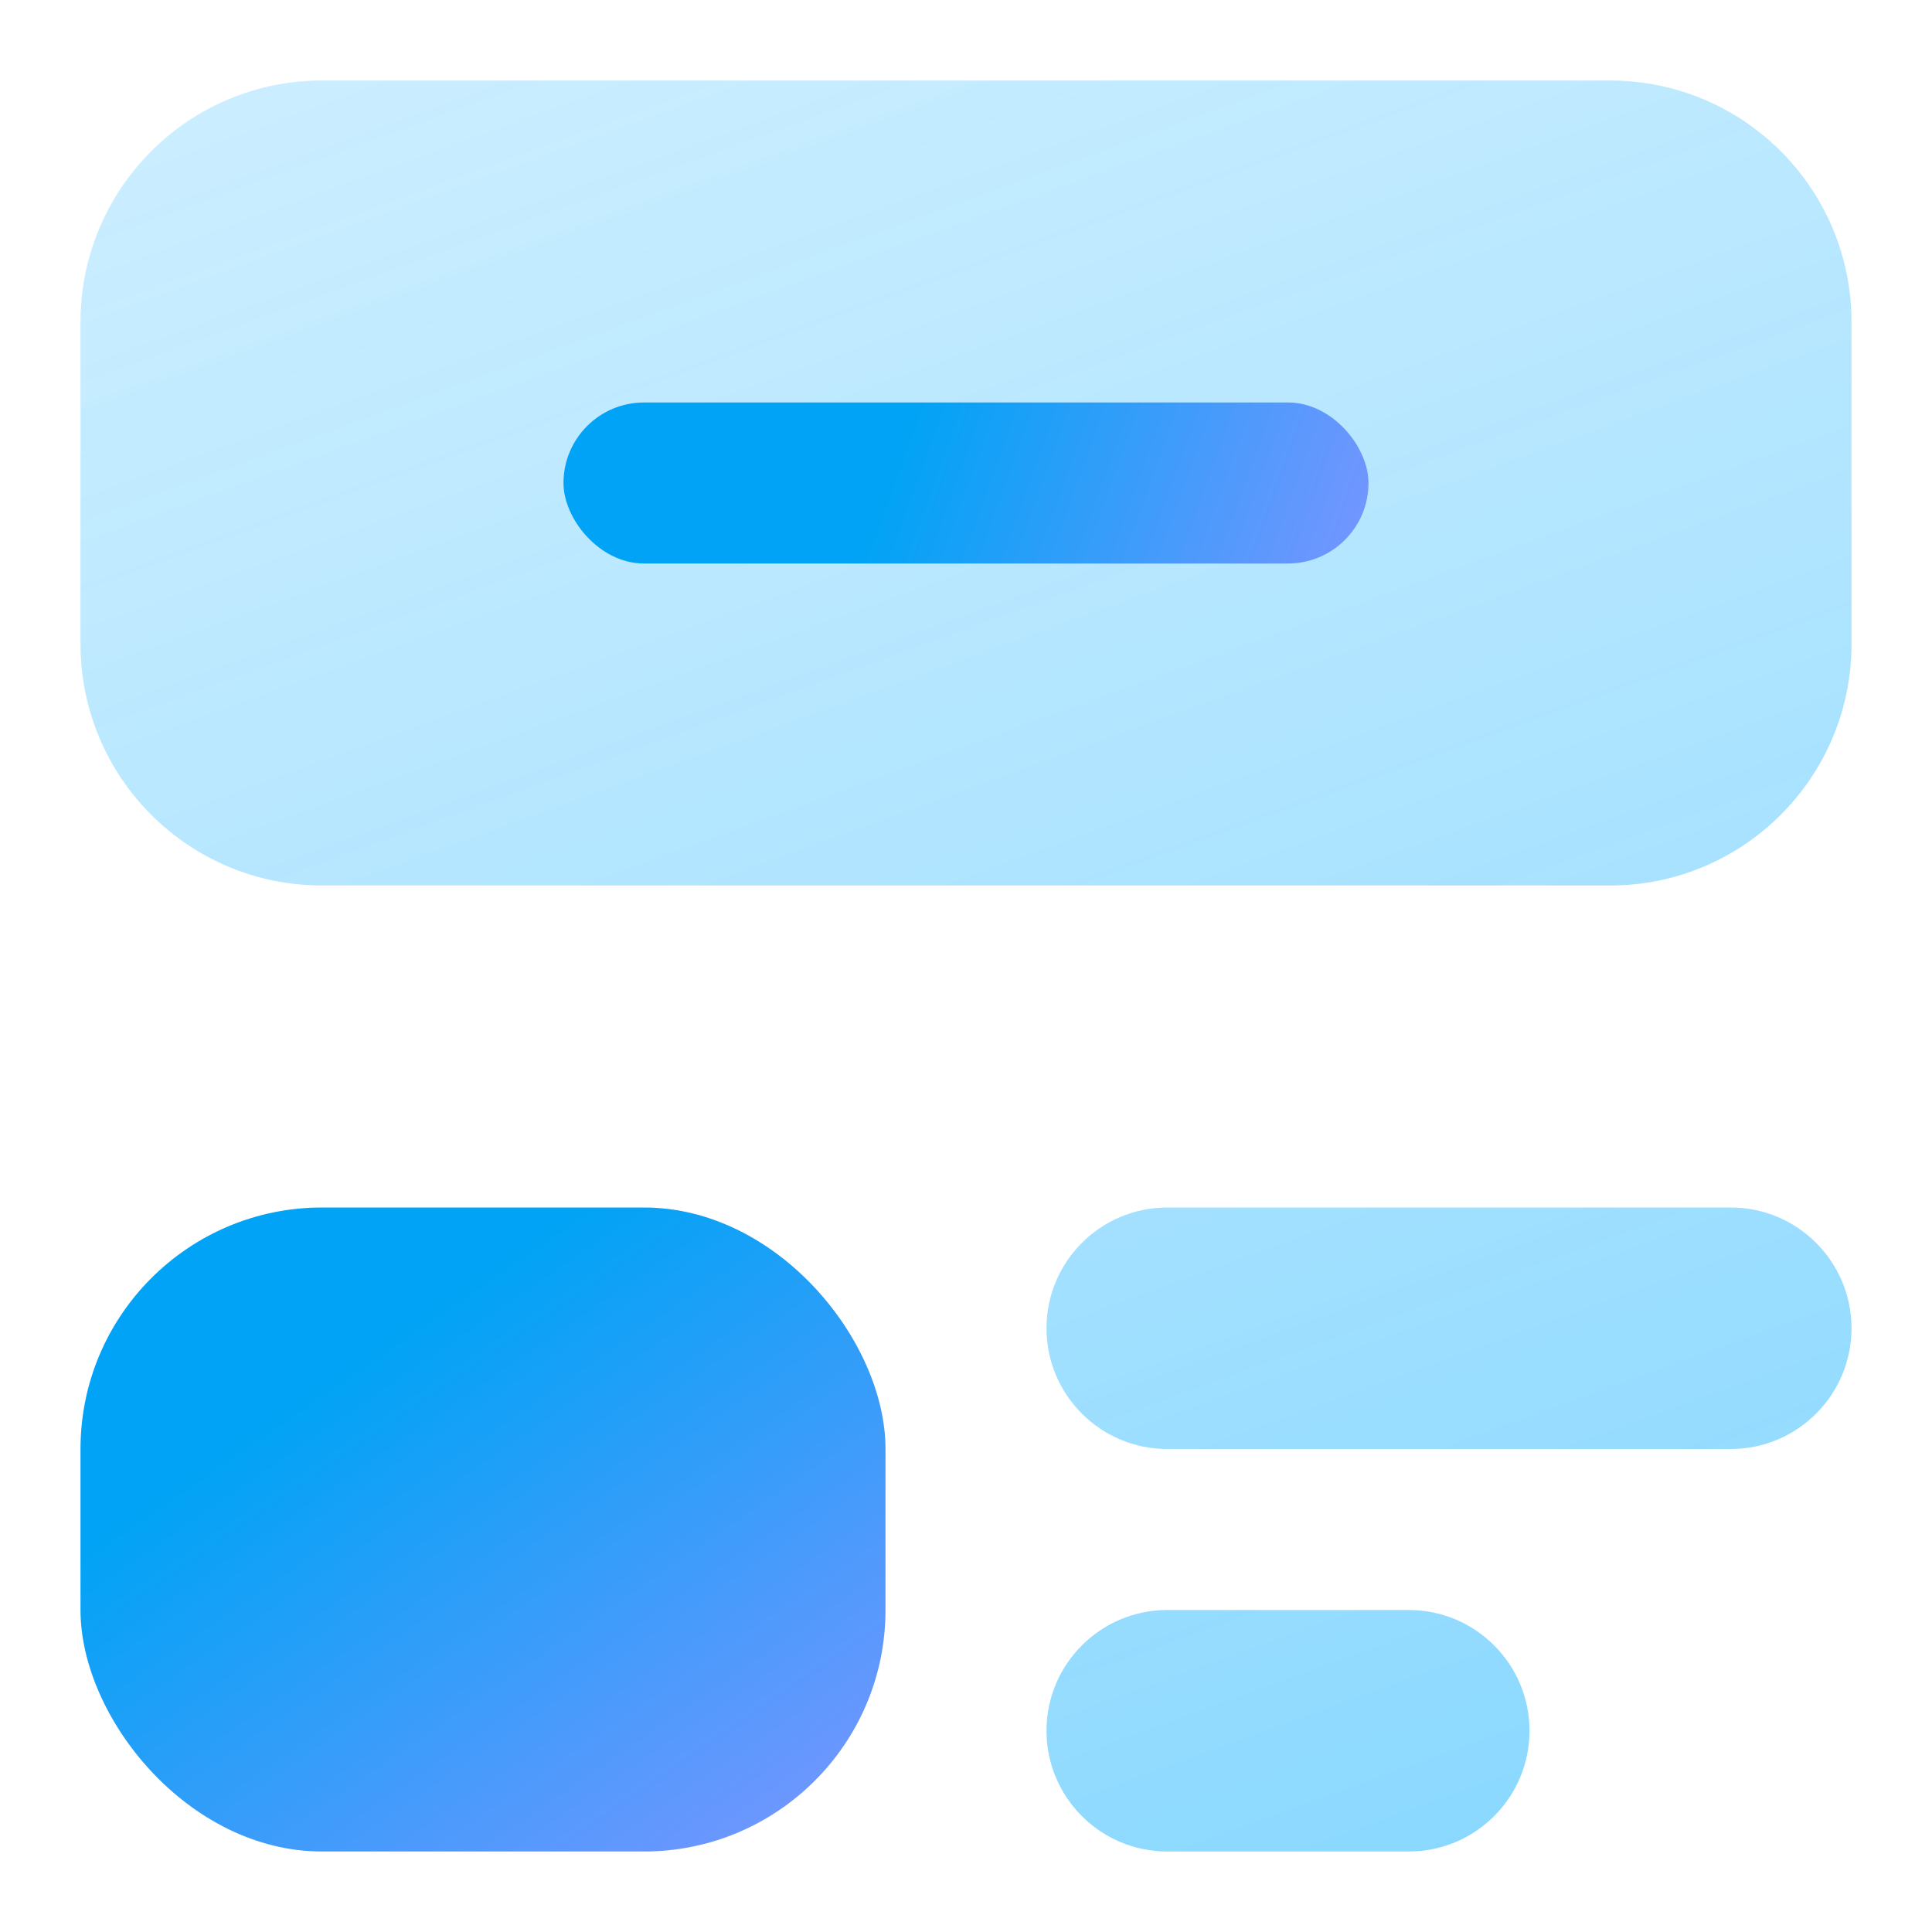 <svg xmlns="http://www.w3.org/2000/svg" width="24" height="24" viewBox="0 0 24 24"><defs><linearGradient id="a" x1="26.602%" x2="79.826%" y1="-27.499%" y2="119.243%"><stop offset="0%" stop-color="#47C2FF" stop-opacity=".24"/><stop offset="100%" stop-color="#0AF" stop-opacity=".5"/></linearGradient><linearGradient id="b" x1="40.009%" x2="100%" y1="48%" y2="52.341%"><stop offset="0%" stop-color="#00A3F5"/><stop offset="100%" stop-color="#7096FF"/></linearGradient><linearGradient id="c" x1="40.009%" x2="100%" y1="18%" y2="87.464%"><stop offset="0%" stop-color="#00A3F5"/><stop offset="100%" stop-color="#7096FF"/></linearGradient></defs><g fill="none" fill-rule="evenodd"><path fill="url(#a)" d="M4,1 L20,1 C21.657,1 23,2.343 23,4 L23,8 C23,9.657 21.657,11 20,11 L4,11 C2.343,11 1,9.657 1,8 L1,4 C1,2.343 2.343,1 4,1 Z M14.5,15 L21.5,15 C22.328,15 23,15.672 23,16.5 C23,17.328 22.328,18 21.5,18 L14.5,18 C13.672,18 13,17.328 13,16.5 C13,15.672 13.672,15 14.5,15 Z M14.5,20 L17.5,20 C18.328,20 19,20.672 19,21.5 C19,22.328 18.328,23 17.5,23 L14.5,23 C13.672,23 13,22.328 13,21.5 C13,20.672 13.672,20 14.5,20 Z"/><rect width="10" height="2" x="7" y="5" fill="url(#b)" rx="1"/><rect width="10" height="8" x="1" y="15" fill="url(#c)" rx="3"/></g></svg>